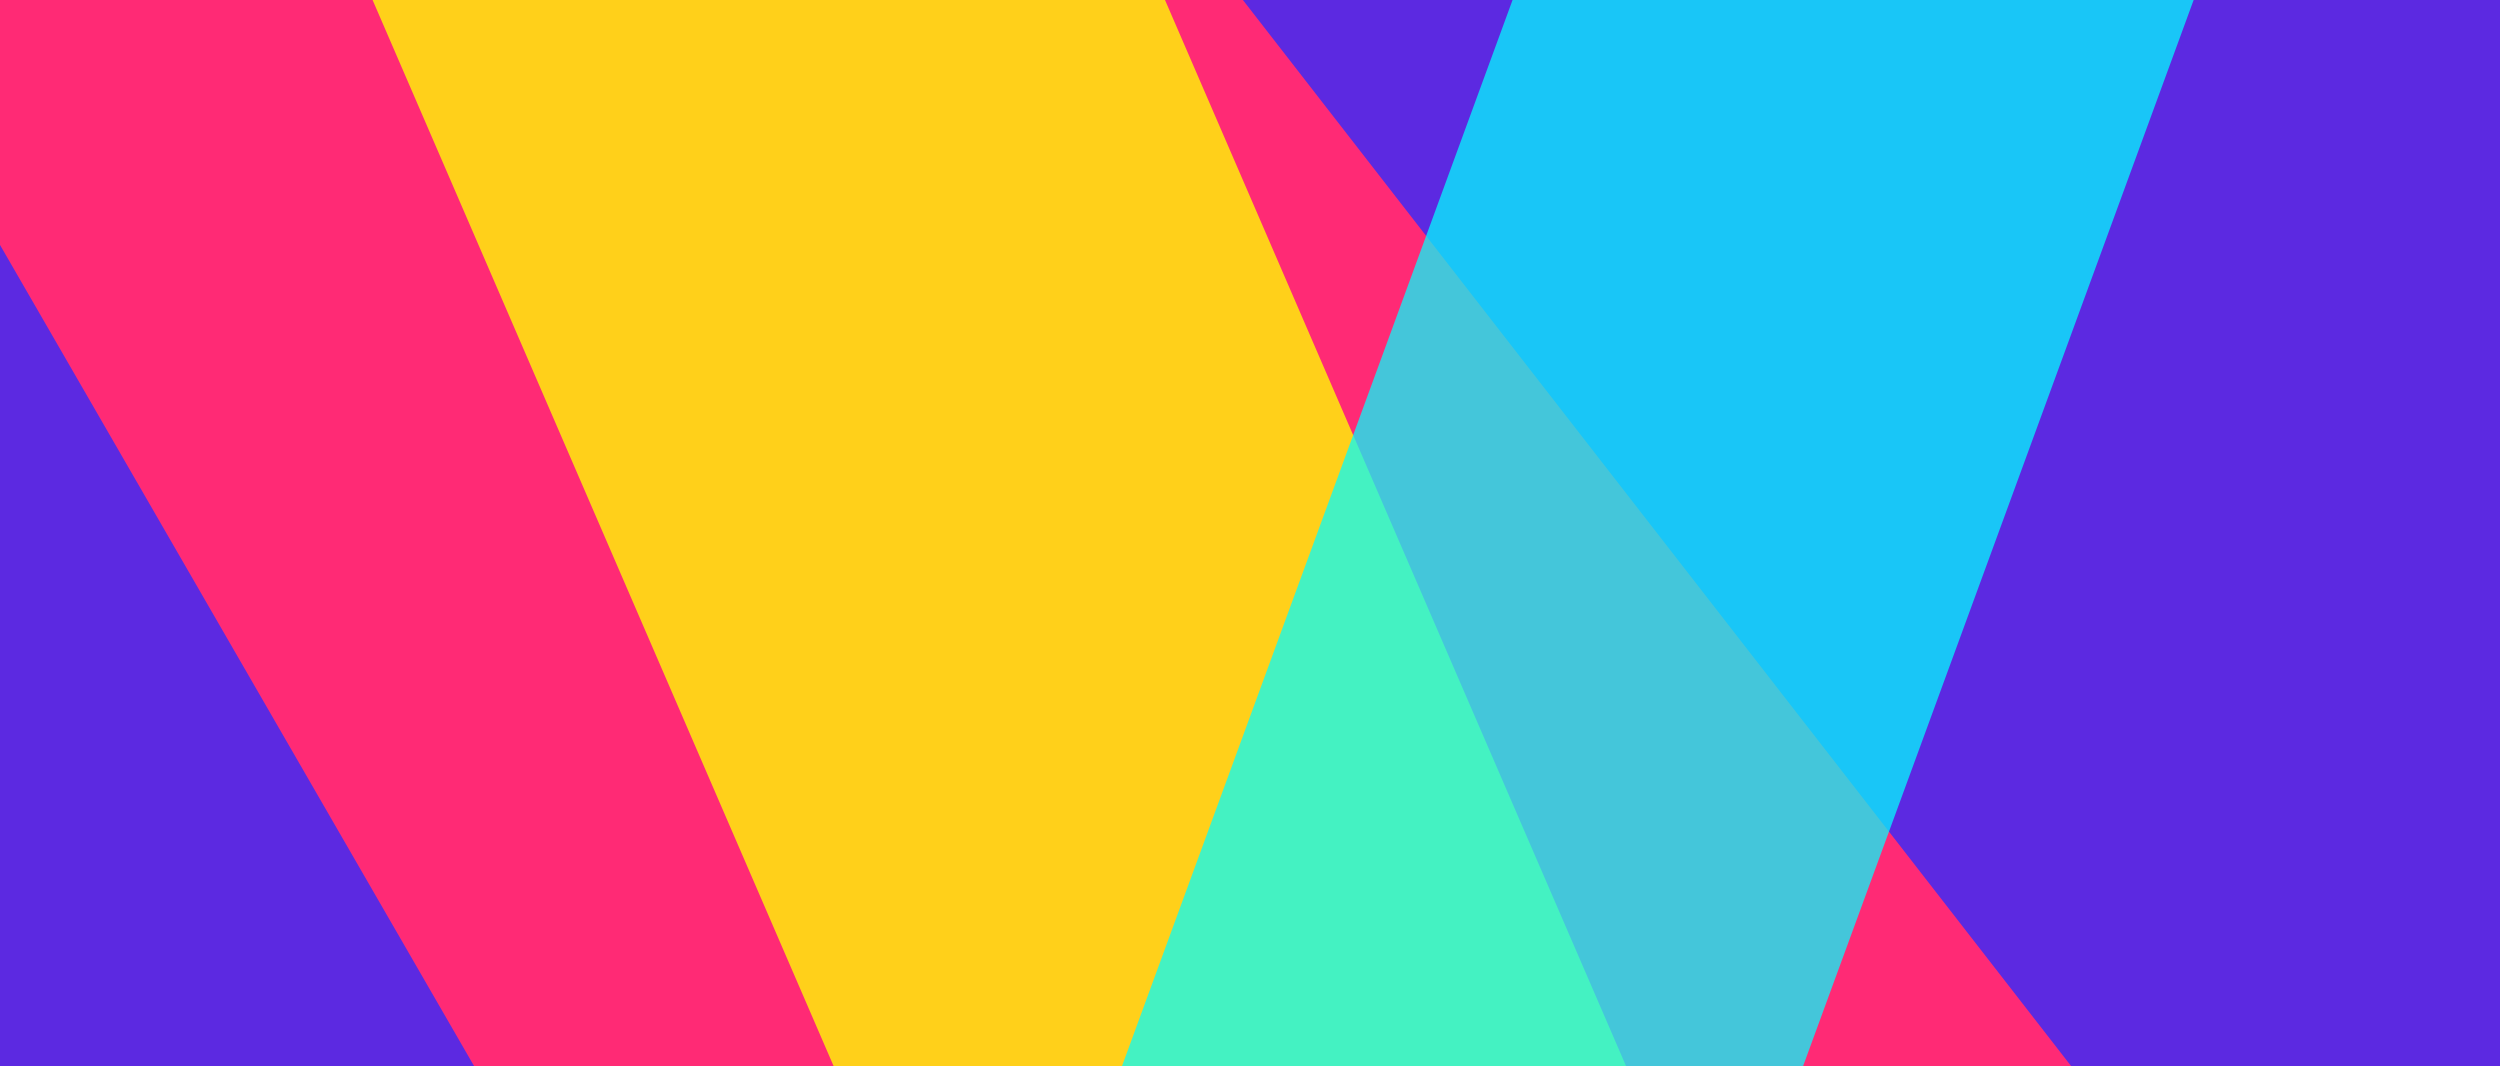 <?xml version="1.0" encoding="UTF-8" standalone="no"?>
<!-- Created with Inkscape (http://www.inkscape.org/) -->

<svg
   xmlns:dc="http://purl.org/dc/elements/1.1/"
   xmlns:cc="http://creativecommons.org/ns#"
   xmlns:rdf="http://www.w3.org/1999/02/22-rdf-syntax-ns#"
   xmlns:svg="http://www.w3.org/2000/svg"
   xmlns="http://www.w3.org/2000/svg"
   xmlns:sodipodi="http://sodipodi.sourceforge.net/DTD/sodipodi-0.dtd"
   xmlns:inkscape="http://www.inkscape.org/namespaces/inkscape"
   width="600.982mm"
   height="256.268mm"
   viewBox="0 0 600.982 256.268"
   id="svg2"
   version="1.1"
   inkscape:version="0.91+devel r"
   sodipodi:docname="banner-2.svg">
  <defs
     id="defs4" />
  <sodipodi:namedview
     id="base"
     pagecolor="#ffffff"
     bordercolor="#666666"
     borderopacity="1.0"
     inkscape:pageopacity="0.0"
     inkscape:pageshadow="2"
     inkscape:zoom="0.24748737"
     inkscape:cx="748.3307"
     inkscape:cy="391.99793"
     inkscape:document-units="mm"
     inkscape:current-layer="layer1"
     showgrid="false"
     fit-margin-top="0"
     fit-margin-left="0"
     fit-margin-right="0"
     fit-margin-bottom="0"
     inkscape:window-width="1920"
     inkscape:window-height="1056"
     inkscape:window-x="0"
     inkscape:window-y="24"
     inkscape:window-maximized="1" />
  <g
     inkscape:label="Layer 1"
     inkscape:groupmode="layer"
     id="layer1"
     transform="translate(408.97,-11.25)">
    <rect
       style="opacity:1;fill:#ff2a75;fill-opacity:1;stroke:none;stroke-width:0.584;stroke-miterlimit:4;stroke-dasharray:none;stroke-dashoffset:0;stroke-opacity:1"
       id="rect4141"
       width="600.982"
       height="256.268"
       x="-408.97"
       y="11.25" />
    <rect
       style="opacity:1;fill:#2f2aff;fill-opacity:0.779;stroke:none;stroke-width:0.584;stroke-miterlimit:4;stroke-dasharray:none;stroke-dashoffset:0;stroke-opacity:1"
       id="rect4141-6"
       width="600.982"
       height="256.268"
       x="-465.477"
       y="-93.916"
       transform="rotate(-127.844)" />
    <rect
       style="opacity:1;fill:#ffff00;fill-opacity:0.779;stroke:none;stroke-width:0.684;stroke-miterlimit:4;stroke-dasharray:none;stroke-dashoffset:0;stroke-opacity:1"
       id="rect4141-6-6-7"
       width="562.626"
       height="239.912"
       x="-138.741"
       y="-408.397"
       transform="matrix(-0.397,-0.918,0.397,-0.918,0,0)" />
    <rect
       style="opacity:1;fill:#00ffff;fill-opacity:0.734;stroke:none;stroke-width:0.588;stroke-miterlimit:4;stroke-dasharray:none;stroke-dashoffset:0;stroke-opacity:1"
       id="rect4141-6-6"
       width="401.695"
       height="155.71"
       x="-336.747"
       y="-39.221"
       transform="matrix(0.344,-0.939,0.872,0.49,0,0)" />
    <rect
       style="opacity:1;fill:#2f2aff;fill-opacity:0.779;stroke:none;stroke-width:0.584;stroke-miterlimit:4;stroke-dasharray:none;stroke-dashoffset:0;stroke-opacity:1"
       id="rect4141-6-0"
       width="600.982"
       height="256.268"
       x="-387.224"
       y="-645.509"
       transform="rotate(-120)" />
  </g>
</svg>
